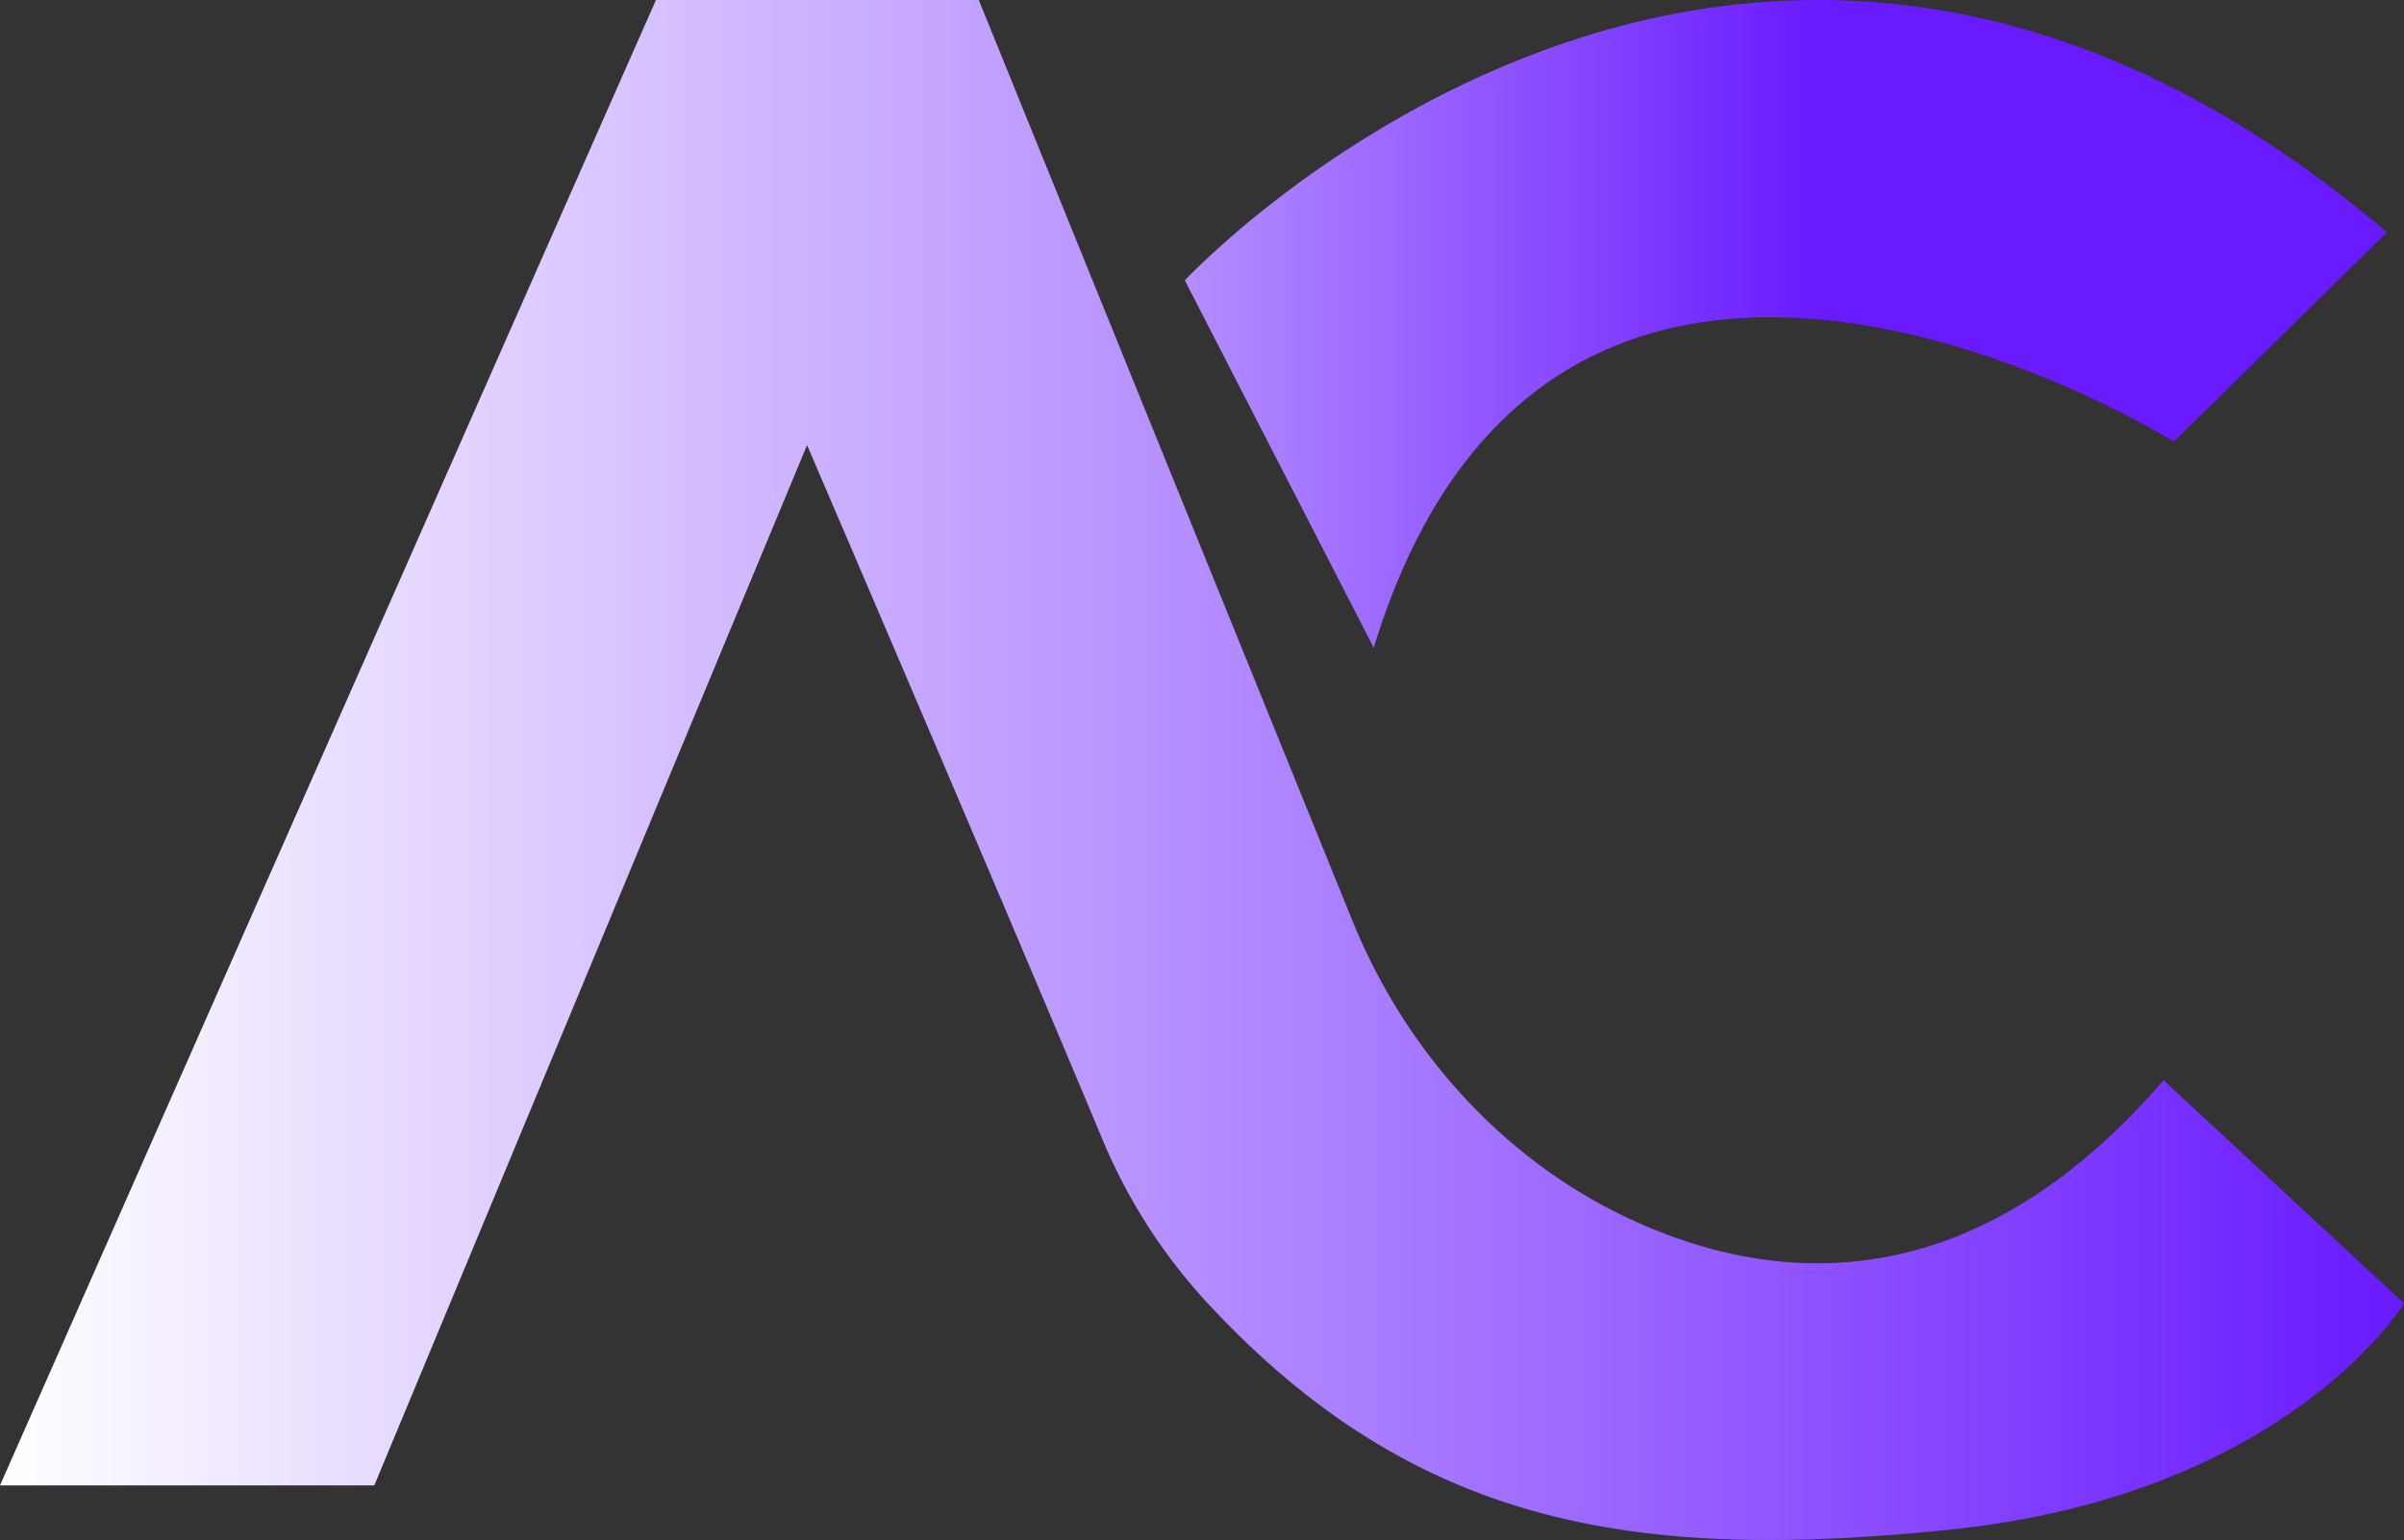 <svg id="Layer_2" data-name="Layer 2" xmlns="http://www.w3.org/2000/svg" xmlns:xlink="http://www.w3.org/1999/xlink" viewBox="0 0 1039.8 666.35"><rect x="0" y="0" width="1039.8" height="666.35" fill="#333333" stroke="none"/><defs><style>.cls-1{fill:url(#linear-gradient);}.cls-2{fill:url(#linear-gradient-2);}</style><linearGradient id="linear-gradient" x1="263.22" y1="346.94" x2="806.45" y2="346.94" gradientUnits="userSpaceOnUse"><stop offset="0" stop-color="#fff"/><stop offset="1" stop-color="#691aff"/></linearGradient><linearGradient id="linear-gradient-2" x1="20.1" y1="540" x2="1059.9" y2="540" xlink:href="#linear-gradient"/></defs><path class="cls-1" d="M960.38,397.93S693,230.08,614.27,487.06l-81.7-158.94s240.64-258.47,519.9-20.8Z" transform="translate(-20.1 -206.83)"/><path class="cls-2" d="M182,849.5H20.1L303.82,206.83H443.45L605,605.05c23.77,58.6,68.48,107.23,126.62,132.12,62,26.55,144.09,29.89,224.3-62.95l104,96.55s-50.51,83.19-197.56,98c-132.45,13.38-230,.25-321.82-100.16a240.67,240.67,0,0,1-44.08-69.94C452.29,592.94,369.18,399.42,369.18,399.42Z" transform="translate(-20.1 -206.83)"/></svg>